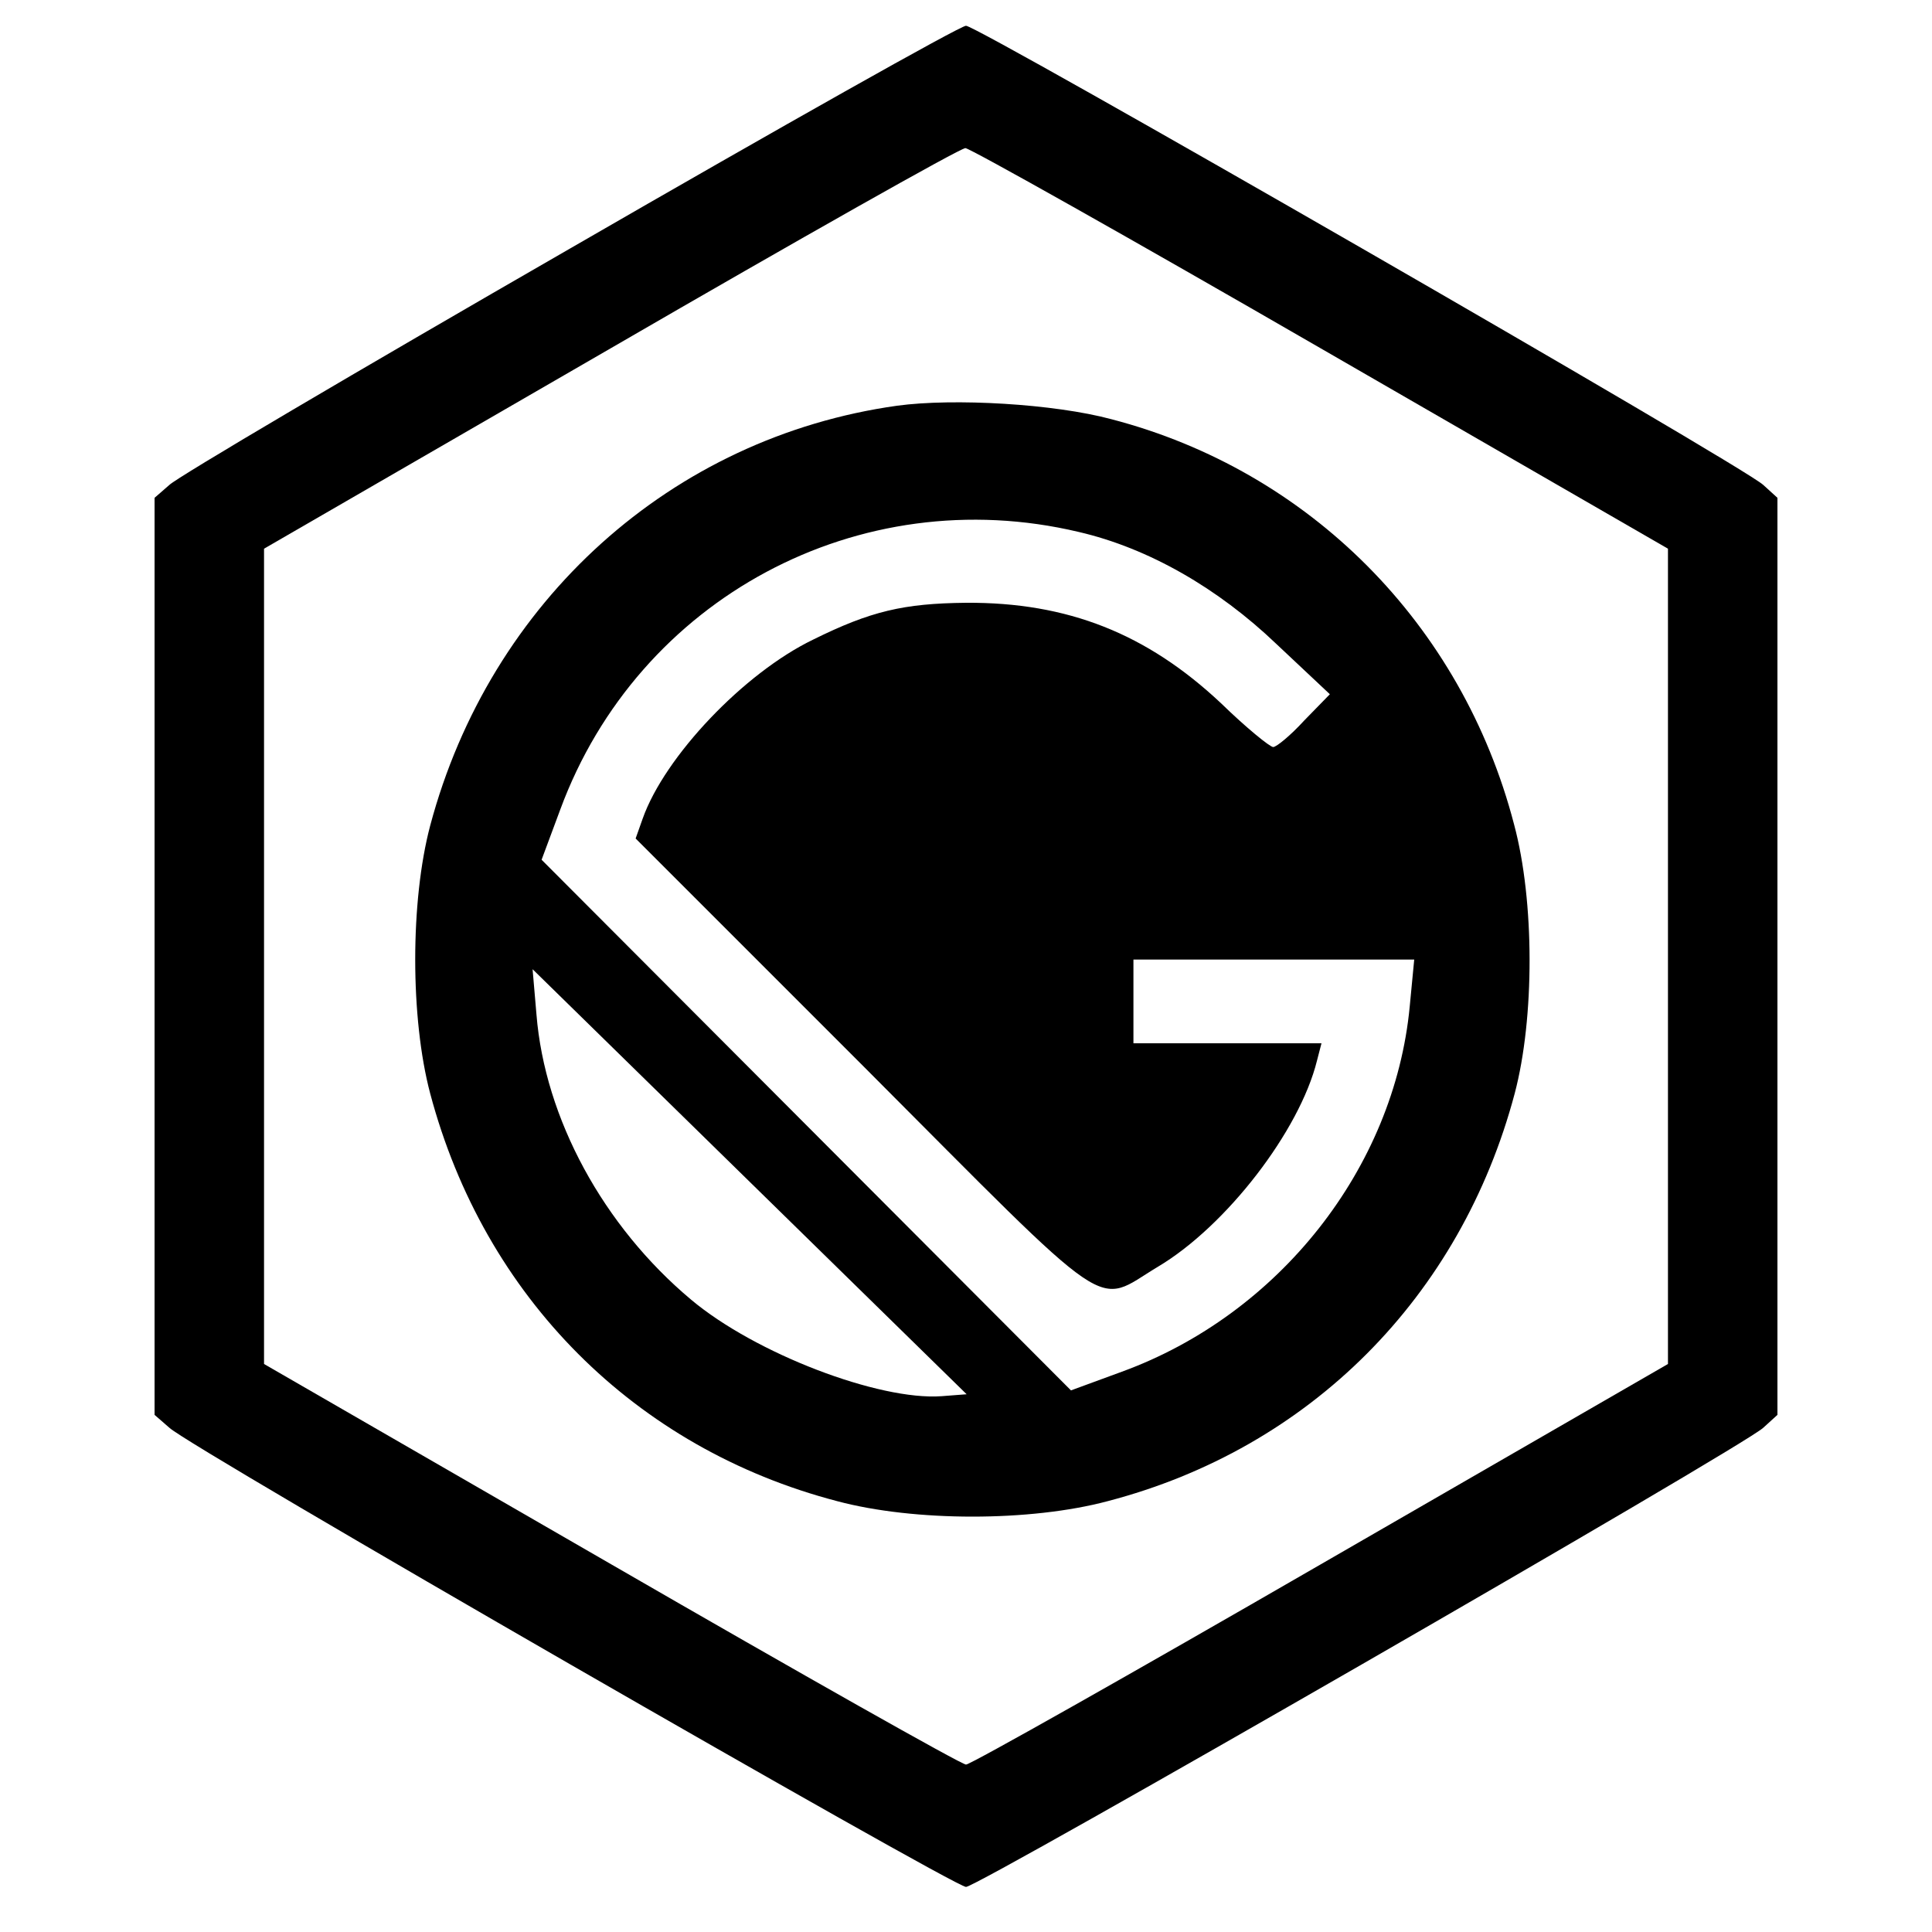 <?xml version="1.0" standalone="no"?>
<!DOCTYPE svg PUBLIC "-//W3C//DTD SVG 20010904//EN"
 "http://www.w3.org/TR/2001/REC-SVG-20010904/DTD/svg10.dtd">
<svg version="1.0" xmlns="http://www.w3.org/2000/svg"
 width="300pt" height="300pt" viewBox="0 0 300 300"
 preserveAspectRatio="xMidYMid meet">
<g transform="translate(0,300) scale(0.1,-0.1)"
fill="#000000" stroke="none">
<path d="M885 2614 c-330 -190 -610 -355 -622 -367 l-23 -20 0 -712 0 -712 23
-20 c31 -30 1218 -713 1237 -713 19 0 1206 683 1238 713 l22 20 0 712 0 712
-22 20 c-32 30 -1219 713 -1238 713 -9 0 -286 -156 -615 -346z m1166 -155
l539 -311 0 -633 0 -633 -539 -311 c-296 -171 -544 -311 -551 -311 -7 0 -255
140 -551 311 l-539 311 0 633 0 633 538 311 c295 171 543 311 551 311 7 0 256
-140 552 -311z"/>
<path d="M1393 2370 c-350 -49 -632 -303 -725 -652 -31 -117 -31 -299 0 -416
84 -316 318 -551 632 -633 120 -32 300 -32 420 0 314 82 548 317 632 633 31
117 31 299 -1 418 -81 311 -318 549 -625 629 -89 24 -245 33 -333 21z m282
-196 c108 -25 216 -87 307 -174 l83 -78 -40 -41 c-21 -23 -43 -41 -48 -41 -5
0 -42 30 -81 68 -115 108 -238 157 -396 156 -97 -1 -148 -13 -237 -57 -108
-52 -231 -182 -265 -278 l-11 -31 354 -354 c396 -397 357 -371 457 -311 106
63 220 211 247 320 l7 27 -146 0 -146 0 0 65 0 65 218 0 218 0 -7 -73 c-24
-251 -203 -478 -447 -567 l-79 -29 -411 412 -411 412 29 78 c121 328 464 512
805 431z m-213 -1342 c-97 -7 -289 66 -389 150 -136 114 -227 281 -240 443
l-6 70 337 -330 337 -330 -39 -3z"/>
</g>
</svg>
